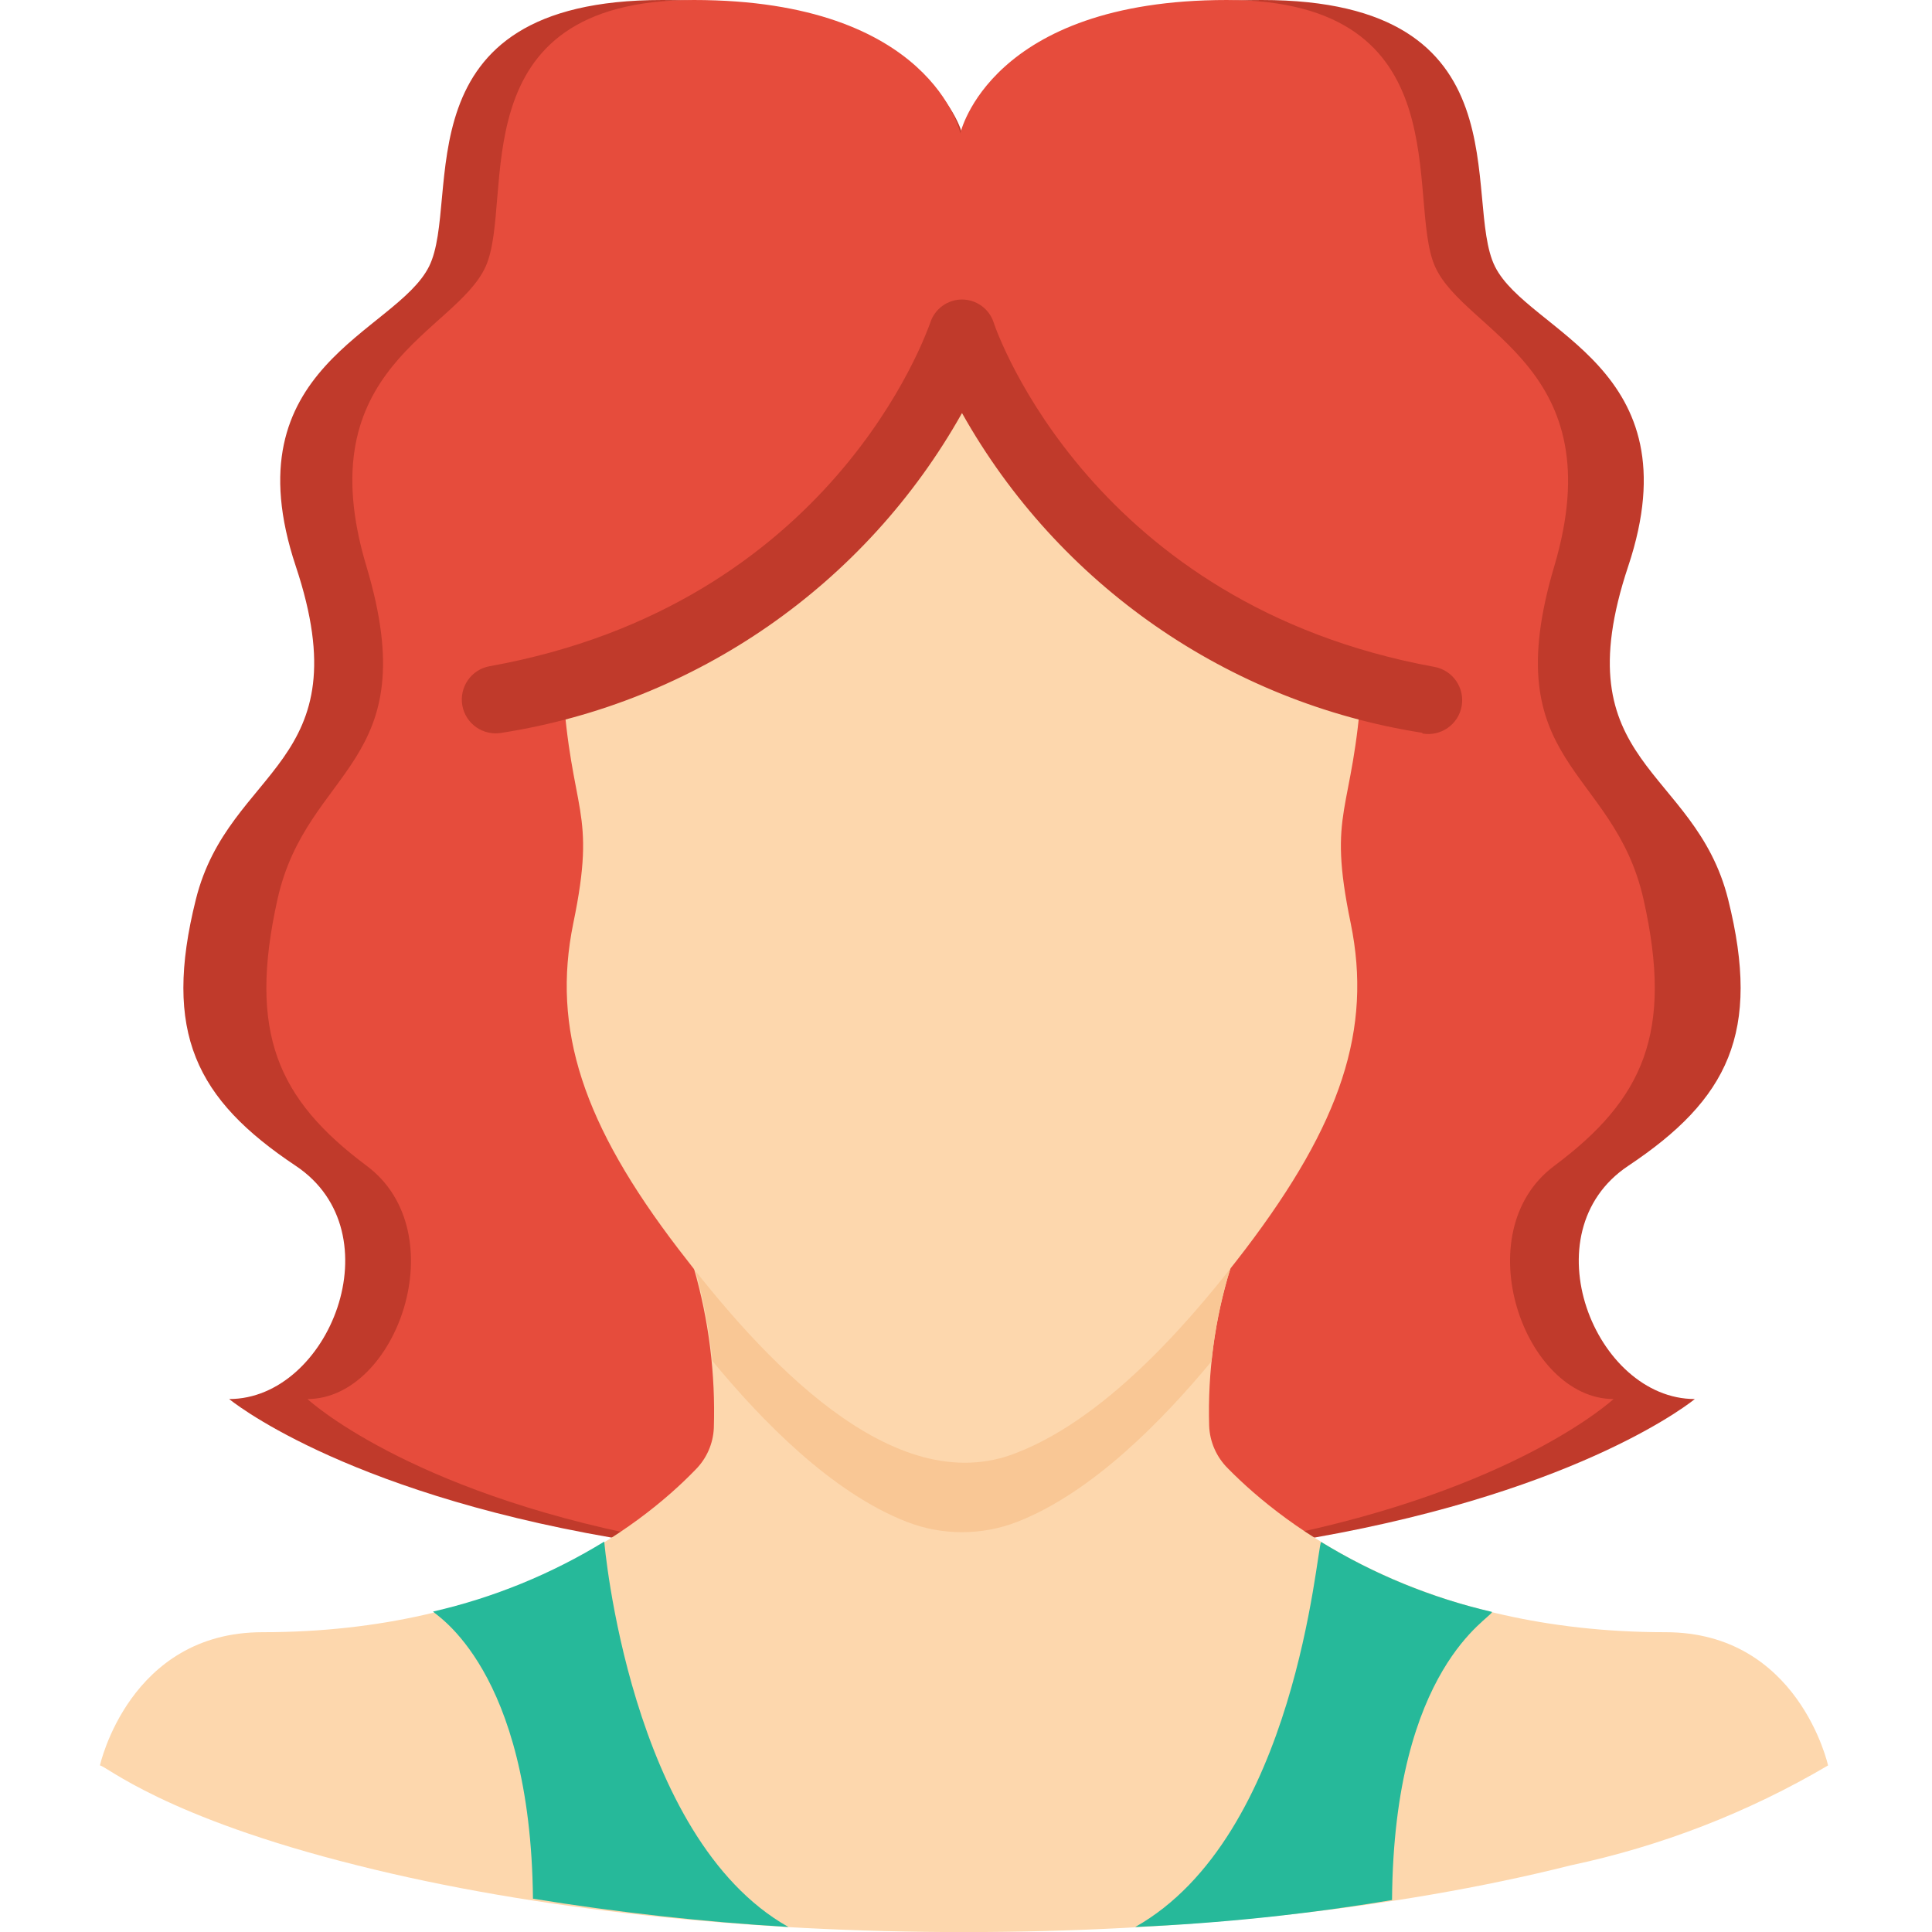 <svg height="512" viewBox="0 0 52 58" width="512" xmlns="http://www.w3.org/2000/svg"><g id="014---Female-User" fill="none"><path id="Shape" d="m15.36 46.16c-8.19-1.42-11.48-4.16-11.48-4.16 3 0 5-5 2-7s-4-4-3-8 5-4 3-10 3-7 4-9-1-8 7-8 9 4 9 4 1-4 9-4 6 6 7 8 6 3 4 9 2 6 3 10 0 6-3 8-1 7 2 7c0 0-3.27 2.72-11.42 4.16z" fill="#c03a2b"/><path id="Shape" d="m16.48 46.16c-7.31-1.42-10.25-4.16-10.25-4.16 2.68 0 4.46-5 1.78-7s-3.57-4-2.68-8 4.47-4 2.67-10 2.68-7 3.58-9-.9-8 6.25-8 8 4 8 4 .89-4 8-4 5.36 6 6.25 8 5.36 3 3.58 9 1.78 6 2.68 10 0 6-2.68 8-.9 7 1.78 7c0 0-2.92 2.72-10.2 4.16z" fill="#e64c3c"/><path id="Shape" d="m51.88 53c-2.398 1.411-5.008 2.424-7.73 3-10.57 2.66-25.78 2.68-36.42 0-5.81-1.45-7.56-3-7.73-3 0 0 .88-4 4.88-4 7.22 0 11.32-3.14 13-4.88.333-.334.529-.779.55-1.25.052-1.622-.151-3.241-.6-4.8h16.11c-.47 1.531-.687 3.129-.64 4.73.017.487.222.949.57 1.29 1.7 1.73 5.85 4.91 13.13 4.91 4 0 4.88 4 4.88 4z" fill="#fdd7ad"/><path id="Shape" d="m41.79 48.39c0 .19-2.95 1.63-3 8.65-2.551.427-5.126.697-7.71.81 4.83-2.72 5.44-11.34 5.58-11.56 1.586.972 3.318 1.681 5.13 2.1z" fill="#26b99a"/><path id="Shape" d="m20.67 57.85c-2.569-.154-5.129-.438-7.67-.85-.07-6.9-2.94-8.52-3-8.62 1.816-.416 3.552-1.126 5.14-2.1 0 0 .75 8.88 5.53 11.57z" fill="#26b99a"/><path id="Shape" d="m33.94 38.07c-.285.911-.476 1.85-.57 2.8-1.47 1.77-3.58 3.94-5.84 4.82-1.062.41-2.238.41-3.3 0-2.27-.88-4.38-3.06-5.84-4.83-.098-.943-.275-1.877-.53-2.79z" fill="#f9c795"/><path id="Shape" d="m37.55 27.72c.65 3.18-.29 6-3.16 9.78-1.39 1.82-4 5-6.86 6.11-3.74 1.5-7.71-2.9-10.16-6.11-2.87-3.75-3.81-6.6-3.16-9.78.72-3.47-.07-3.23-.32-7.18 5.427-1.441 9.865-5.342 11.99-10.54 2.127 5.2 6.569 9.102 12 10.54-.26 3.95-1.05 3.71-.33 7.18z" fill="#fdd7ad"/><path id="Shape" d="m39.7 22c-5.835-.912-10.929-4.45-13.82-9.6-2.891 5.15-7.985 8.688-13.82 9.6-.552.099-1.081-.268-1.18-.82s.268-1.081.82-1.18c10.3-1.85 13.11-10 13.23-10.32.135-.41.518-.688.95-.688s.815.277.95.688c.11.35 3 8.47 13.23 10.34.552.099.919.628.82 1.18s-.628.919-1.18.82z" fill="#c03a2b"/></g></svg>